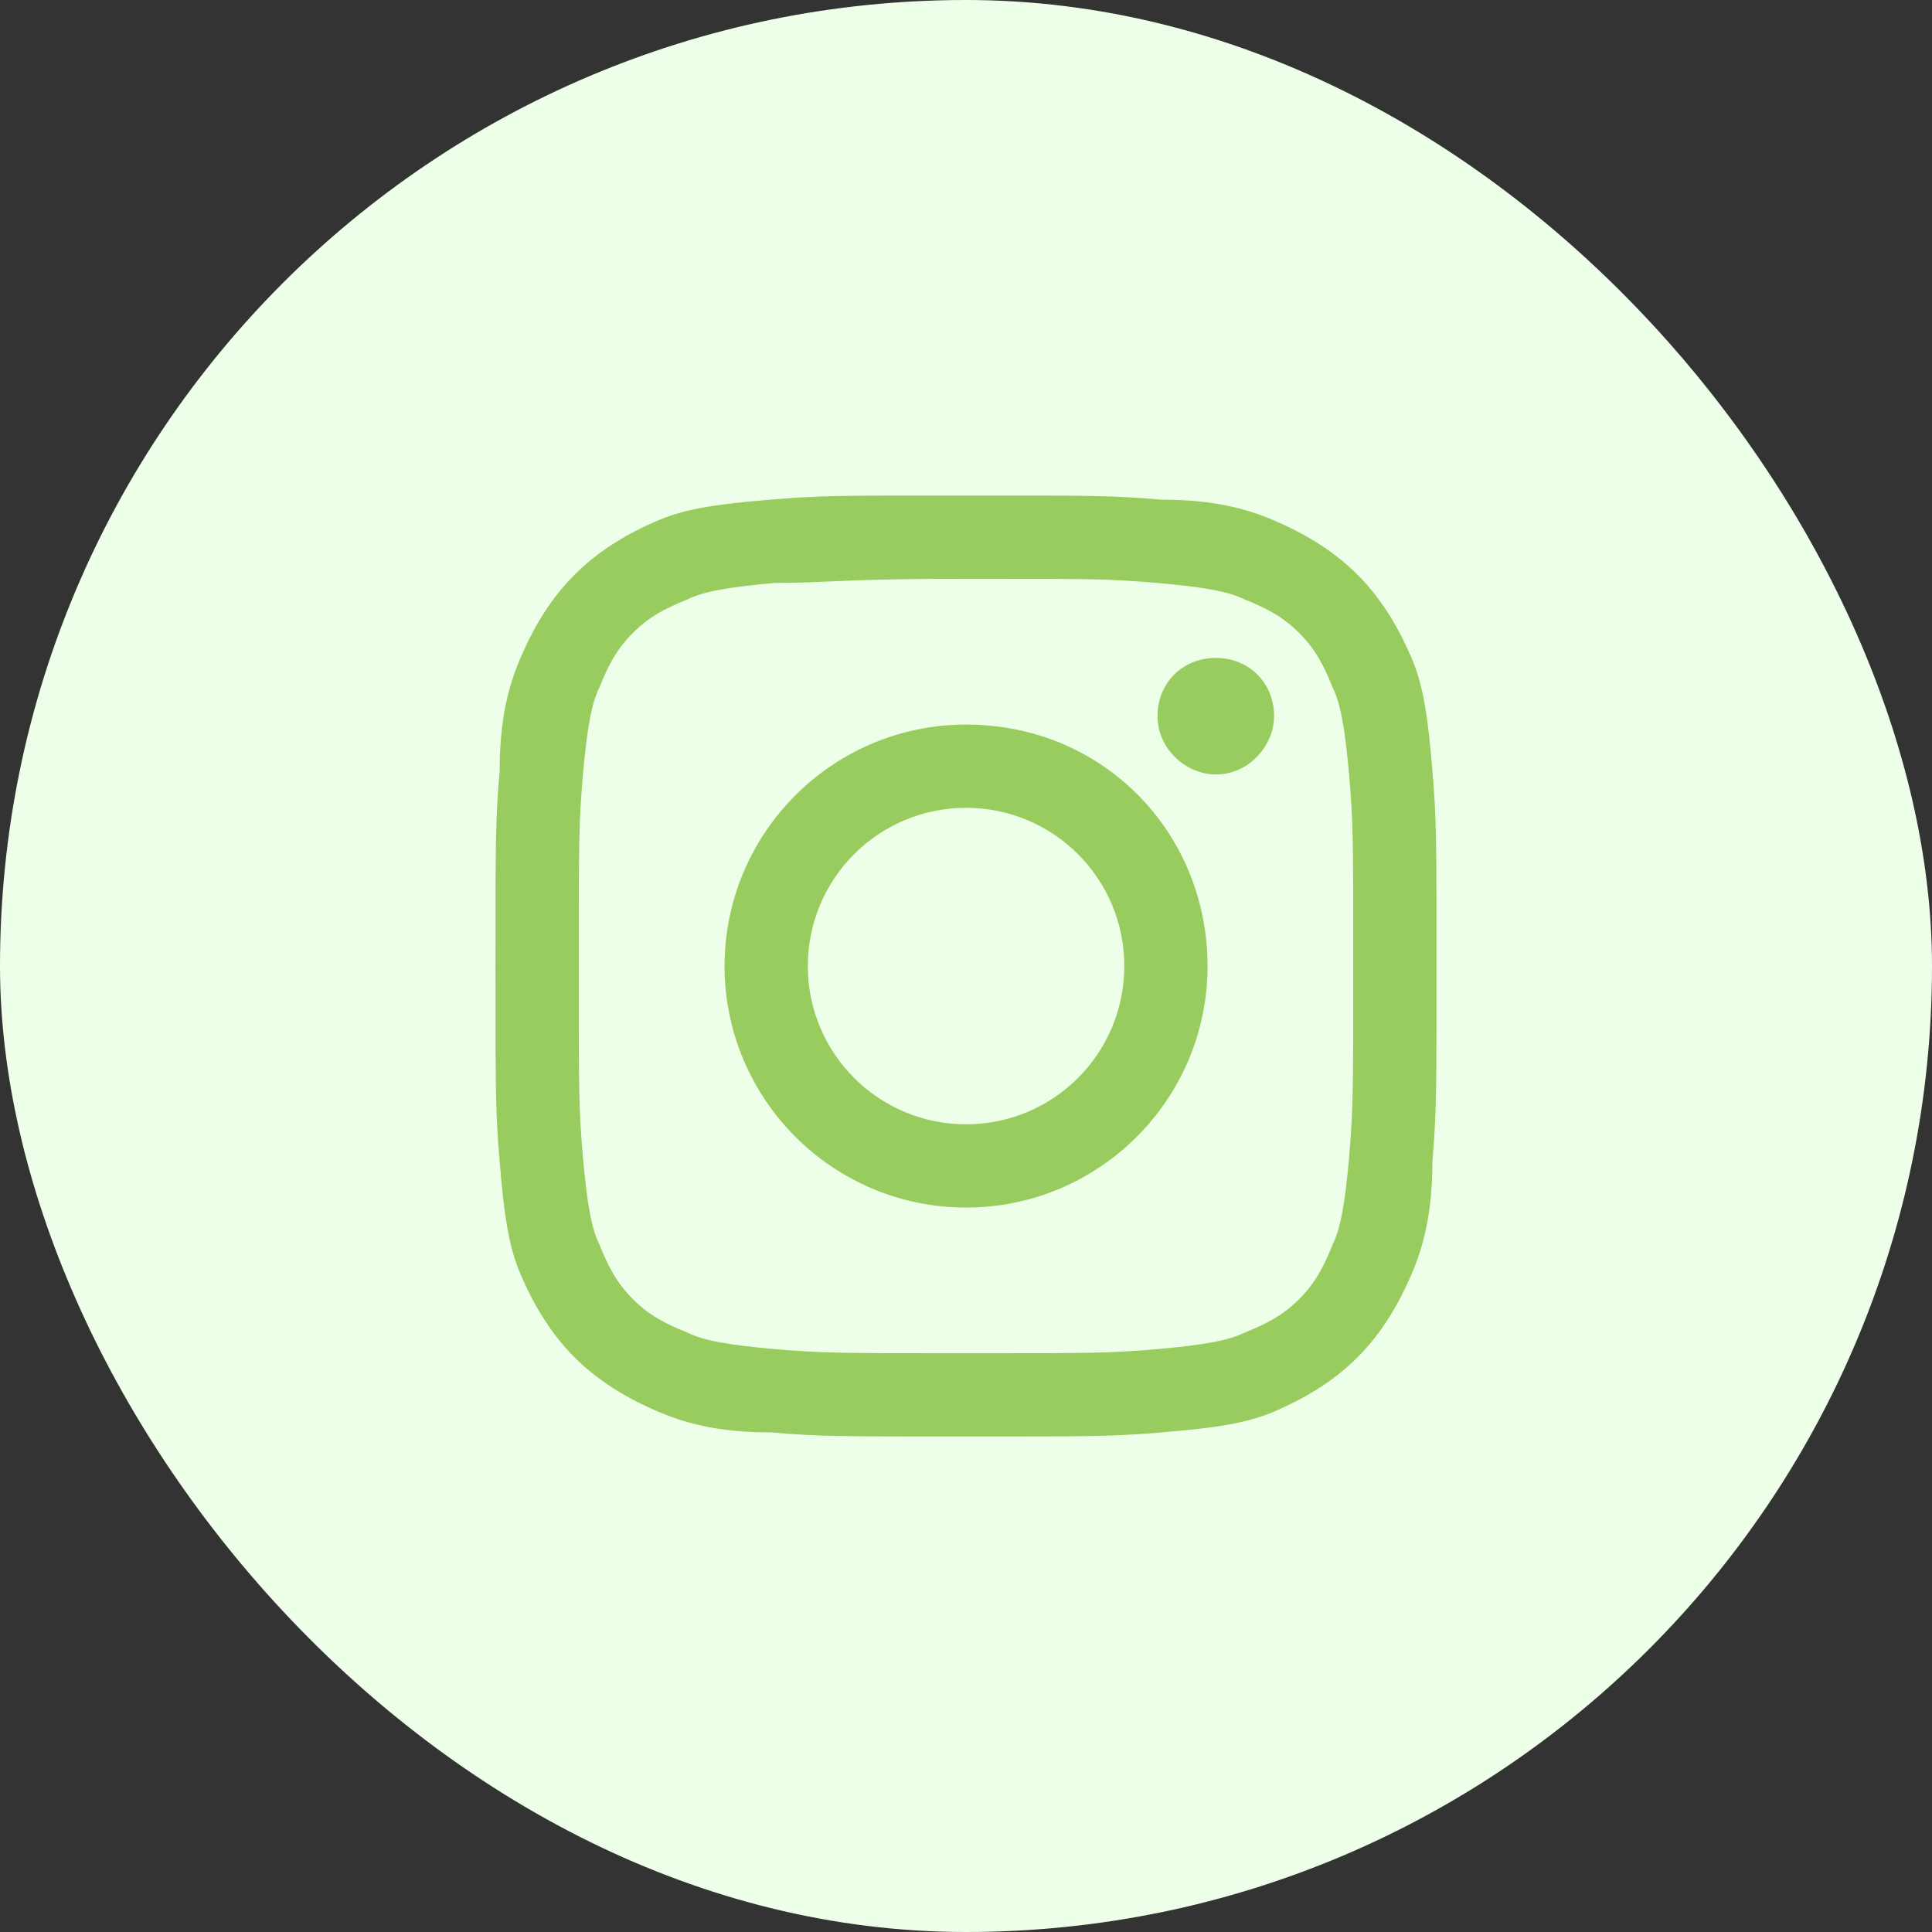 <svg width="30" height="30" viewBox="0 0 30 30" fill="none" xmlns="http://www.w3.org/2000/svg">
<rect x="0" y="0" width="30" height="30" fill="#333333" stroke="none"/>
<rect width="30" height="30" rx="15" fill="#EEFFE9"/>
<path d="M15 8.987C16.94 8.987 17.199 8.987 17.974 9.052C18.686 9.117 19.074 9.181 19.332 9.311C19.655 9.44 19.914 9.569 20.173 9.828C20.431 10.087 20.561 10.345 20.69 10.668C20.819 10.927 20.884 11.315 20.949 12.026C21.013 12.802 21.013 12.996 21.013 15C21.013 16.94 21.013 17.199 20.949 17.974C20.884 18.686 20.819 19.074 20.69 19.332C20.561 19.655 20.431 19.914 20.173 20.173C19.914 20.431 19.655 20.561 19.332 20.69C19.074 20.819 18.686 20.884 17.974 20.949C17.199 21.013 17.005 21.013 15 21.013C13.061 21.013 12.802 21.013 12.026 20.949C11.315 20.884 10.927 20.819 10.668 20.69C10.345 20.561 10.087 20.431 9.828 20.173C9.569 19.914 9.44 19.655 9.311 19.332C9.181 19.074 9.117 18.686 9.052 17.974C8.987 17.199 8.987 17.005 8.987 15C8.987 13.061 8.987 12.802 9.052 12.026C9.117 11.315 9.181 10.927 9.311 10.668C9.44 10.345 9.569 10.087 9.828 9.828C10.087 9.569 10.345 9.44 10.668 9.311C10.927 9.181 11.315 9.117 12.026 9.052C12.867 9.052 13.061 8.987 15 8.987ZM15 7.694C12.996 7.694 12.737 7.694 11.962 7.759C11.186 7.824 10.668 7.888 10.216 8.082C9.763 8.276 9.311 8.535 8.923 8.923C8.535 9.311 8.276 9.763 8.082 10.216C7.888 10.668 7.759 11.186 7.759 11.962C7.694 12.737 7.694 12.996 7.694 15C7.694 17.005 7.694 17.263 7.759 18.039C7.824 18.815 7.888 19.332 8.082 19.785C8.276 20.237 8.535 20.69 8.923 21.078C9.311 21.466 9.763 21.724 10.216 21.919C10.668 22.112 11.186 22.242 11.962 22.242C12.737 22.306 12.996 22.306 15 22.306C17.005 22.306 17.263 22.306 18.039 22.242C18.815 22.177 19.332 22.112 19.785 21.919C20.237 21.724 20.69 21.466 21.078 21.078C21.466 20.69 21.724 20.237 21.919 19.785C22.112 19.332 22.242 18.815 22.242 18.039C22.306 17.263 22.306 17.005 22.306 15C22.306 12.996 22.306 12.737 22.242 11.962C22.177 11.186 22.112 10.668 21.919 10.216C21.724 9.763 21.466 9.311 21.078 8.923C20.69 8.535 20.237 8.276 19.785 8.082C19.332 7.888 18.815 7.759 18.039 7.759C17.263 7.694 17.005 7.694 15 7.694Z" fill="#99CC5E"/>
<path d="M15.001 11.251C12.932 11.251 11.251 12.932 11.251 15.001C11.251 17.07 12.932 18.751 15.001 18.751C17.07 18.751 18.751 17.07 18.751 15.001C18.751 12.932 17.135 11.251 15.001 11.251ZM15.001 17.458C13.643 17.458 12.544 16.359 12.544 15.001C12.544 13.643 13.643 12.544 15.001 12.544C16.359 12.544 17.458 13.643 17.458 15.001C17.458 16.359 16.359 17.458 15.001 17.458Z" fill="#99CC5E"/>
<path d="M19.784 11.121C19.784 11.574 19.396 12.026 18.879 12.026C18.426 12.026 17.974 11.638 17.974 11.121C17.974 10.604 18.362 10.216 18.879 10.216C19.396 10.216 19.784 10.604 19.784 11.121Z" fill="#99CC5E"/>
</svg>
